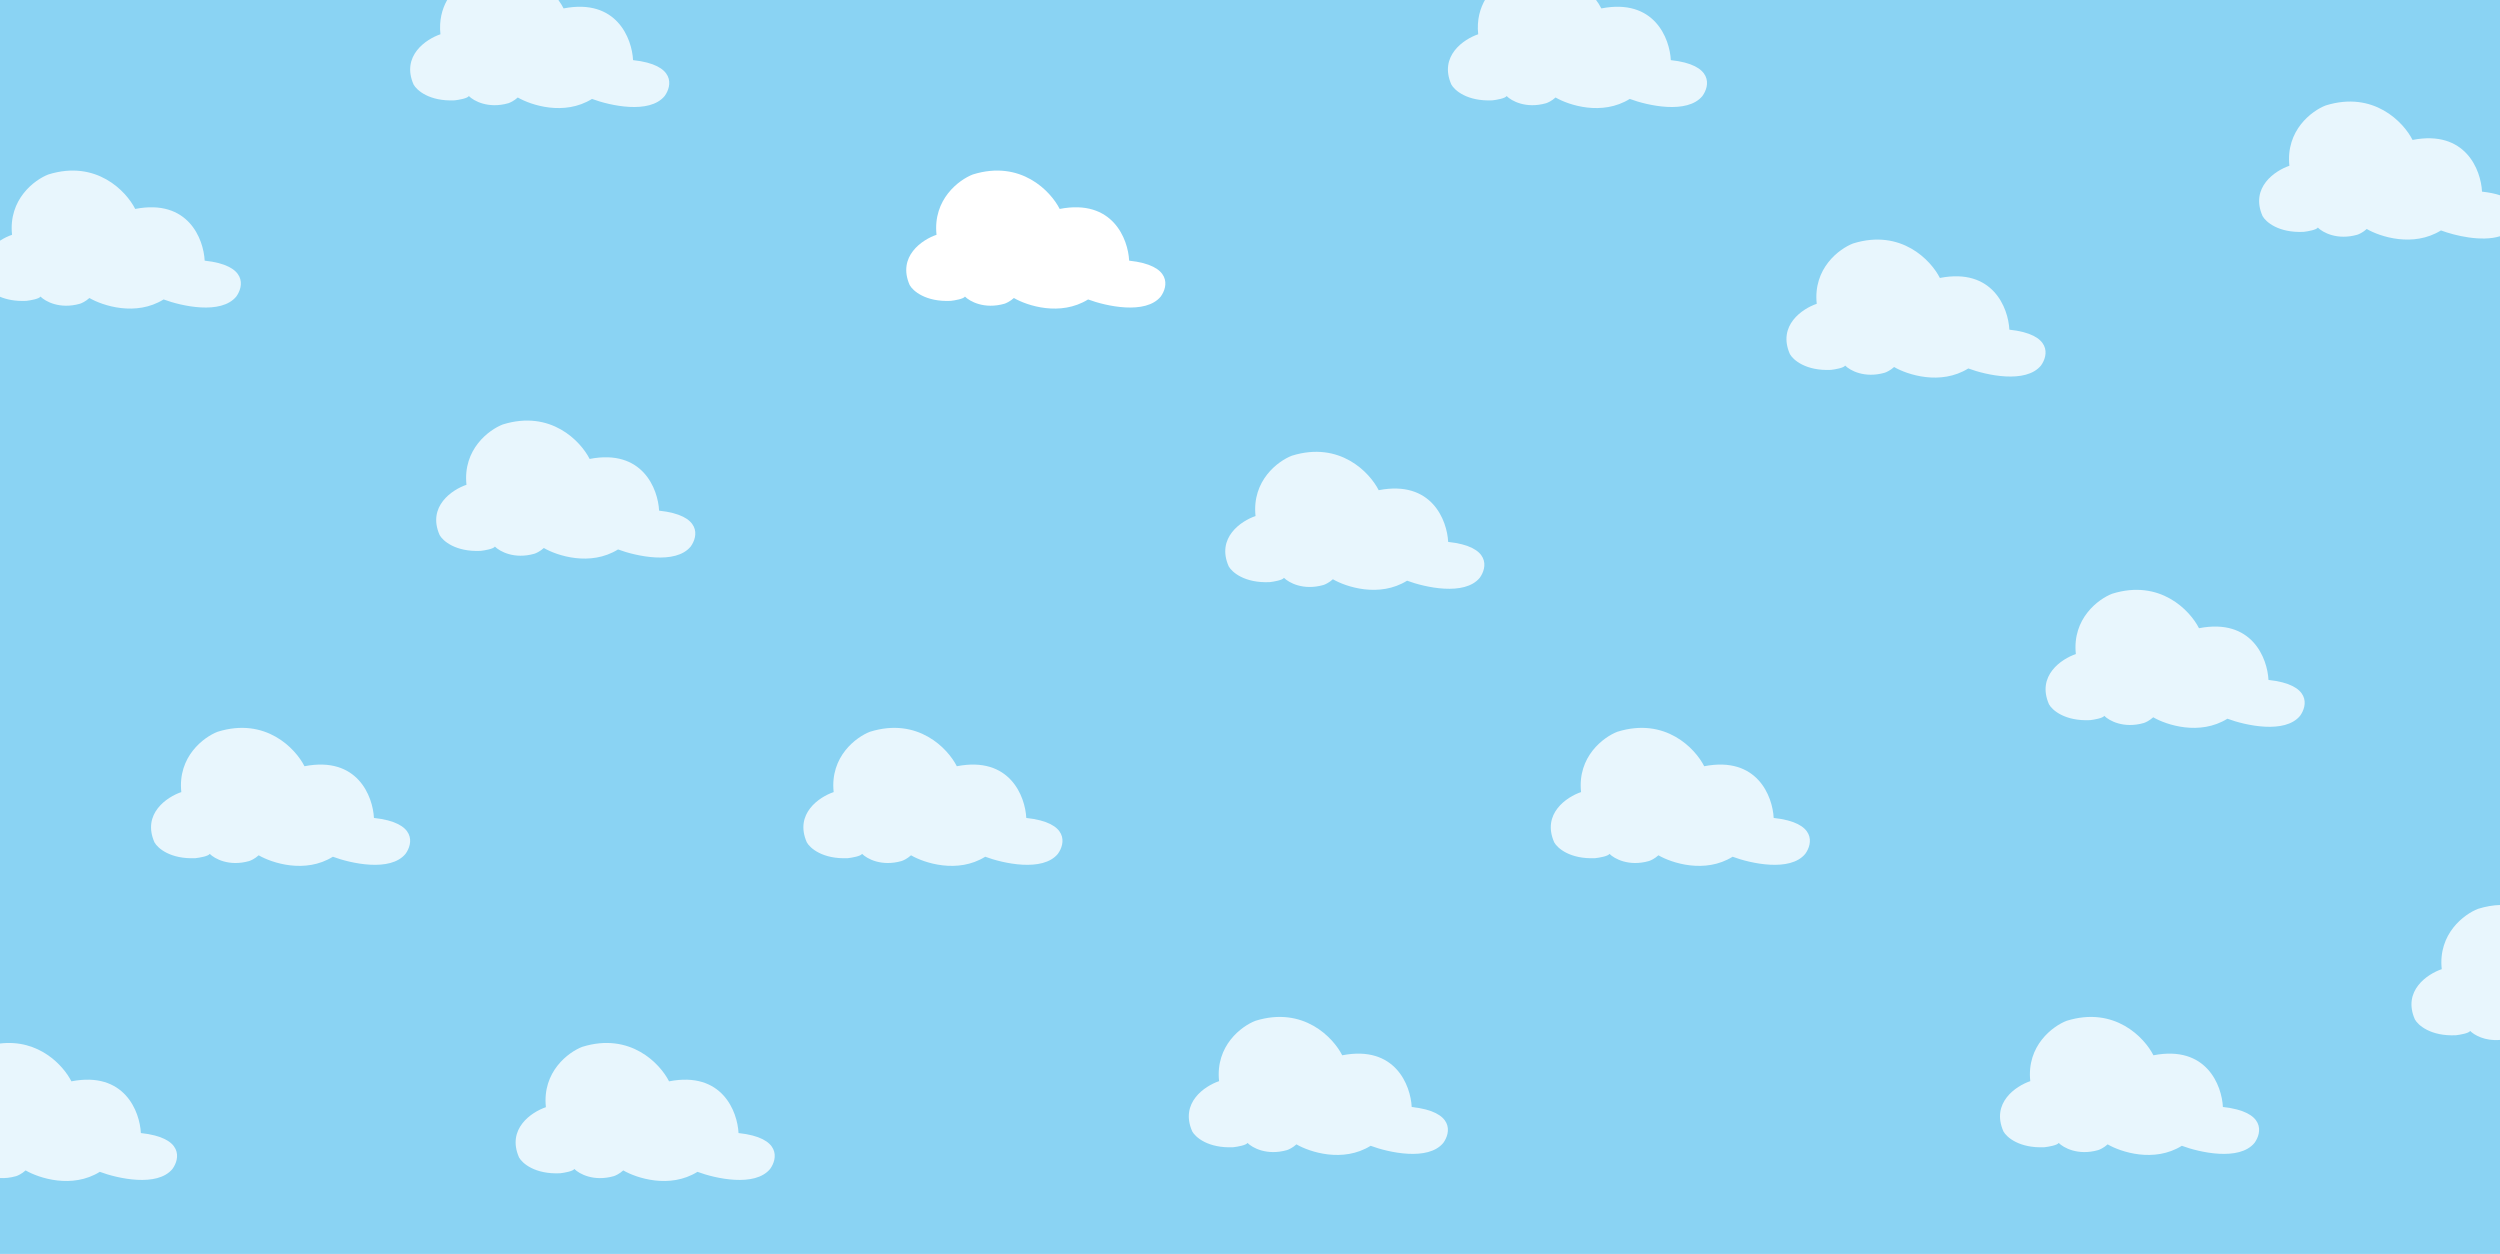 <svg width="1920" height="963" viewBox="0 0 1920 963" fill="none" xmlns="http://www.w3.org/2000/svg">
<path d="M0 0H1920V963H0V0Z" fill="#8AD3F3"/>
<path d="M386.14 325.986C423.004 314.512 445.962 338.858 452.834 352.465C493.578 344.522 505.38 375.633 506.188 392.182C539.171 395.713 536.099 412.041 530.44 419.764C518.799 433.886 488.403 427.12 474.661 421.971C453.319 435.21 427.773 426.752 417.668 420.868C414.758 423.515 411.605 424.913 410.392 425.281C394.871 429.694 383.715 423.442 380.077 419.764C379.107 421.53 372.397 422.706 369.164 423.074C349.762 423.957 340.061 415.351 337.635 410.938C327.935 388.872 347.337 376.001 358.25 372.323C355.34 344.962 375.631 330.031 386.14 325.986Z" fill="white" fill-opacity="0.8"/>
<path d="M167.14 561.986C204.004 550.512 226.962 574.858 233.834 588.465C274.578 580.522 286.38 611.633 287.188 628.182C320.171 631.713 317.099 648.041 311.44 655.764C299.799 669.886 269.403 663.12 255.661 657.971C234.319 671.21 208.773 662.752 198.668 656.868C195.758 659.515 192.605 660.913 191.392 661.281C175.871 665.694 164.715 659.442 161.077 655.764C160.107 657.53 153.397 658.706 150.164 659.074C130.762 659.957 121.061 651.351 118.635 646.938C108.935 624.872 128.337 612.001 139.25 608.323C136.34 580.962 156.631 566.031 167.14 561.986Z" fill="white" fill-opacity="0.8"/>
<path d="M964.14 783.986C1001 772.512 1023.96 796.858 1030.83 810.465C1071.58 802.522 1083.38 833.633 1084.19 850.182C1117.17 853.713 1114.1 870.041 1108.44 877.764C1096.8 891.886 1066.4 885.12 1052.66 879.971C1031.32 893.21 1005.77 884.752 995.668 878.868C992.758 881.515 989.605 882.913 988.392 883.281C972.871 887.694 961.715 881.442 958.077 877.764C957.107 879.53 950.397 880.706 947.164 881.074C927.762 881.957 918.061 873.351 915.635 868.938C905.935 846.872 925.337 834.001 936.25 830.323C933.34 802.962 953.631 788.031 964.14 783.986Z" fill="white" fill-opacity="0.8"/>
<path d="M992.14 349.986C1029 338.512 1051.96 362.858 1058.83 376.465C1099.58 368.522 1111.38 399.633 1112.19 416.182C1145.17 419.713 1142.1 436.041 1136.44 443.764C1124.8 457.886 1094.4 451.12 1080.66 445.971C1059.32 459.21 1033.77 450.752 1023.67 444.868C1020.76 447.515 1017.61 448.913 1016.39 449.281C1000.87 453.694 989.715 447.442 986.077 443.764C985.107 445.53 978.397 446.706 975.164 447.074C955.762 447.957 946.061 439.351 943.635 434.938C933.935 412.872 953.337 400.001 964.25 396.323C961.34 368.962 981.631 354.031 992.14 349.986Z" fill="white" fill-opacity="0.8"/>
<path d="M1587.14 783.986C1624 772.512 1646.96 796.858 1653.83 810.465C1694.58 802.522 1706.38 833.633 1707.19 850.182C1740.17 853.713 1737.1 870.041 1731.44 877.764C1719.8 891.886 1689.4 885.12 1675.66 879.971C1654.32 893.21 1628.77 884.752 1618.67 878.868C1615.76 881.515 1612.61 882.913 1611.39 883.281C1595.87 887.694 1584.72 881.442 1581.08 877.764C1580.11 879.53 1573.4 880.706 1570.16 881.074C1550.76 881.957 1541.06 873.351 1538.64 868.938C1528.93 846.872 1548.34 834.001 1559.25 830.323C1556.34 802.962 1576.63 788.031 1587.14 783.986Z" fill="white" fill-opacity="0.8"/>
<path d="M1622.14 455.986C1659 444.512 1681.96 468.858 1688.83 482.465C1729.58 474.522 1741.38 505.633 1742.19 522.182C1775.17 525.713 1772.1 542.041 1766.44 549.764C1754.8 563.886 1724.4 557.12 1710.66 551.971C1689.32 565.21 1663.77 556.752 1653.67 550.868C1650.76 553.515 1647.61 554.913 1646.39 555.281C1630.87 559.694 1619.72 553.442 1616.08 549.764C1615.11 551.53 1608.4 552.706 1605.16 553.074C1585.76 553.957 1576.06 545.351 1573.64 540.938C1563.93 518.872 1583.34 506.001 1594.25 502.323C1591.34 474.962 1611.63 460.031 1622.14 455.986Z" fill="white" fill-opacity="0.8"/>
<path d="M1423.14 186.986C1460 175.512 1482.96 199.858 1489.83 213.465C1530.58 205.522 1542.38 236.633 1543.19 253.182C1576.17 256.713 1573.1 273.041 1567.44 280.764C1555.8 294.886 1525.4 288.12 1511.66 282.971C1490.32 296.21 1464.77 287.752 1454.67 281.868C1451.76 284.515 1448.61 285.913 1447.39 286.281C1431.87 290.694 1420.72 284.442 1417.08 280.764C1416.11 282.53 1409.4 283.706 1406.16 284.074C1386.76 284.957 1377.06 276.351 1374.64 271.938C1364.93 249.872 1384.34 237.001 1395.25 233.323C1392.34 205.962 1412.63 191.031 1423.14 186.986Z" fill="white" fill-opacity="0.8"/>
<path d="M1242.14 561.986C1279 550.512 1301.96 574.858 1308.83 588.465C1349.58 580.522 1361.38 611.633 1362.19 628.182C1395.17 631.713 1392.1 648.041 1386.44 655.764C1374.8 669.886 1344.4 663.12 1330.66 657.971C1309.32 671.21 1283.77 662.752 1273.67 656.868C1270.76 659.515 1267.61 660.913 1266.39 661.281C1250.87 665.694 1239.72 659.442 1236.08 655.764C1235.11 657.53 1228.4 658.706 1225.16 659.074C1205.76 659.957 1196.06 651.351 1193.64 646.938C1183.93 624.872 1203.34 612.001 1214.25 608.323C1211.34 580.962 1231.63 566.031 1242.14 561.986Z" fill="white" fill-opacity="0.8"/>
<path d="M668.14 561.986C705.004 550.512 727.962 574.858 734.834 588.465C775.578 580.522 787.38 611.633 788.188 628.182C821.171 631.713 818.099 648.041 812.44 655.764C800.799 669.886 770.403 663.12 756.661 657.971C735.319 671.21 709.773 662.752 699.668 656.868C696.758 659.515 693.605 660.913 692.392 661.281C676.871 665.694 665.715 659.442 662.077 655.764C661.107 657.53 654.397 658.706 651.164 659.074C631.762 659.957 622.061 651.351 619.635 646.938C609.935 624.872 629.337 612.001 640.25 608.323C637.34 580.962 657.631 566.031 668.14 561.986Z" fill="white" fill-opacity="0.8"/>
<path d="M447.14 803.986C484.004 792.512 506.962 816.858 513.834 830.465C554.578 822.522 566.38 853.633 567.188 870.182C600.171 873.713 597.099 890.041 591.44 897.764C579.799 911.886 549.403 905.12 535.661 899.971C514.319 913.21 488.773 904.752 478.668 898.868C475.758 901.515 472.605 902.913 471.392 903.281C455.871 907.694 444.715 901.442 441.077 897.764C440.107 899.53 433.397 900.706 430.164 901.074C410.762 901.957 401.061 893.351 398.635 888.938C388.935 866.872 408.337 854.001 419.25 850.323C416.34 822.962 436.631 808.031 447.14 803.986Z" fill="white" fill-opacity="0.8"/>
<path d="M747.14 133.986C784.004 122.512 806.962 146.858 813.834 160.465C854.578 152.522 866.38 183.633 867.188 200.182C900.171 203.713 897.099 220.041 891.44 227.764C879.799 241.886 849.403 235.12 835.661 229.971C814.319 243.21 788.773 234.752 778.668 228.868C775.758 231.515 772.605 232.913 771.392 233.281C755.871 237.694 744.715 231.442 741.077 227.764C740.107 229.53 733.397 230.706 730.164 231.074C710.762 231.957 701.061 223.351 698.635 218.938C688.935 196.872 708.337 184.001 719.25 180.323C716.34 152.962 736.631 138.031 747.14 133.986Z" fill="white"/>
<path fill-rule="evenodd" clip-rule="evenodd" d="M343.414 0C339.485 6.963 337.121 15.708 338.25 26.323C327.337 30.001 307.935 42.873 317.635 64.938C320.061 69.351 329.762 77.957 349.164 77.074C352.397 76.706 359.107 75.53 360.077 73.764C363.715 77.442 374.871 83.694 390.392 79.281C391.605 78.913 394.758 77.516 397.668 74.868C407.773 80.752 433.319 89.21 454.661 75.971C468.403 81.12 498.799 87.886 510.44 73.764C516.099 66.041 519.171 49.713 486.188 46.182C485.38 29.634 473.578 -1.478 432.834 6.465C431.836 4.489 430.499 2.286 428.829 0H343.414Z" fill="white" fill-opacity="0.8"/>
<path fill-rule="evenodd" clip-rule="evenodd" d="M1141 -1C1136.72 6.12 1134.07 15.193 1135.25 26.323C1124.34 30.001 1104.93 42.873 1114.64 64.938C1117.06 69.351 1126.76 77.957 1146.16 77.074C1149.4 76.706 1156.11 75.53 1157.08 73.764C1160.72 77.442 1171.87 83.694 1187.39 79.281C1188.61 78.913 1191.76 77.516 1194.67 74.868C1204.77 80.752 1230.32 89.21 1251.66 75.971C1265.4 81.12 1295.8 87.886 1307.44 73.764C1313.1 66.041 1316.17 49.713 1283.19 46.182C1282.38 29.634 1270.58 -1.478 1229.83 6.465C1228.69 4.202 1227.1 1.642 1225.08 -1H1141Z" fill="white" fill-opacity="0.8"/>
<path fill-rule="evenodd" clip-rule="evenodd" d="M1920 695.03C1914.75 695.203 1909.13 696.122 1903.14 697.986C1892.63 702.031 1872.34 716.962 1875.25 744.323C1864.34 748.001 1844.93 760.872 1854.64 782.938C1857.06 787.351 1866.76 795.957 1886.16 795.074C1889.4 794.706 1896.11 793.53 1897.08 791.764C1900.11 794.828 1908.36 799.679 1920 798.661V695.03Z" fill="white" fill-opacity="0.8"/>
<path fill-rule="evenodd" clip-rule="evenodd" d="M1920 149.971C1916.32 148.744 1911.77 147.78 1906.19 147.182C1905.38 130.633 1893.58 99.522 1852.83 107.465C1845.96 93.858 1823 69.512 1786.14 80.986C1775.63 85.031 1755.34 99.962 1758.25 127.323C1747.34 131.001 1727.93 143.872 1737.64 165.938C1740.06 170.351 1749.76 178.957 1769.16 178.074C1772.4 177.706 1779.11 176.53 1780.08 174.764C1783.72 178.442 1794.87 184.694 1810.39 180.281C1811.61 179.913 1814.76 178.515 1817.67 175.868C1827.77 181.752 1853.32 190.21 1874.66 176.971C1885.28 180.948 1905.83 185.891 1920 181.424V149.971Z" fill="white" fill-opacity="0.8"/>
<path fill-rule="evenodd" clip-rule="evenodd" d="M0 227.902C4.985 230.018 11.638 231.462 20.164 231.074C23.397 230.706 30.107 229.53 31.077 227.764C34.715 231.442 45.871 237.694 61.392 233.281C62.605 232.913 65.758 231.515 68.668 228.868C78.773 234.752 104.319 243.21 125.661 229.971C139.403 235.12 169.799 241.886 181.44 227.764C187.099 220.041 190.171 203.713 157.188 200.182C156.38 183.633 144.578 152.522 103.834 160.465C96.962 146.858 74.004 122.512 37.14 133.986C26.631 138.031 6.34 152.962 9.25 180.323C6.505 181.249 3.222 182.756 0 184.845V227.902Z" fill="white" fill-opacity="0.8"/>
<path fill-rule="evenodd" clip-rule="evenodd" d="M0 904.749C3.707 904.948 7.864 904.568 12.392 903.281C13.605 902.913 16.758 901.515 19.668 898.868C29.773 904.752 55.319 913.21 76.661 899.971C90.403 905.12 120.799 911.886 132.44 897.764C138.099 890.041 141.171 873.713 108.188 870.182C107.38 853.633 95.578 822.522 54.834 830.465C48.732 818.382 29.945 797.831 0 801.413V904.749Z" fill="white" fill-opacity="0.8"/>
</svg>
